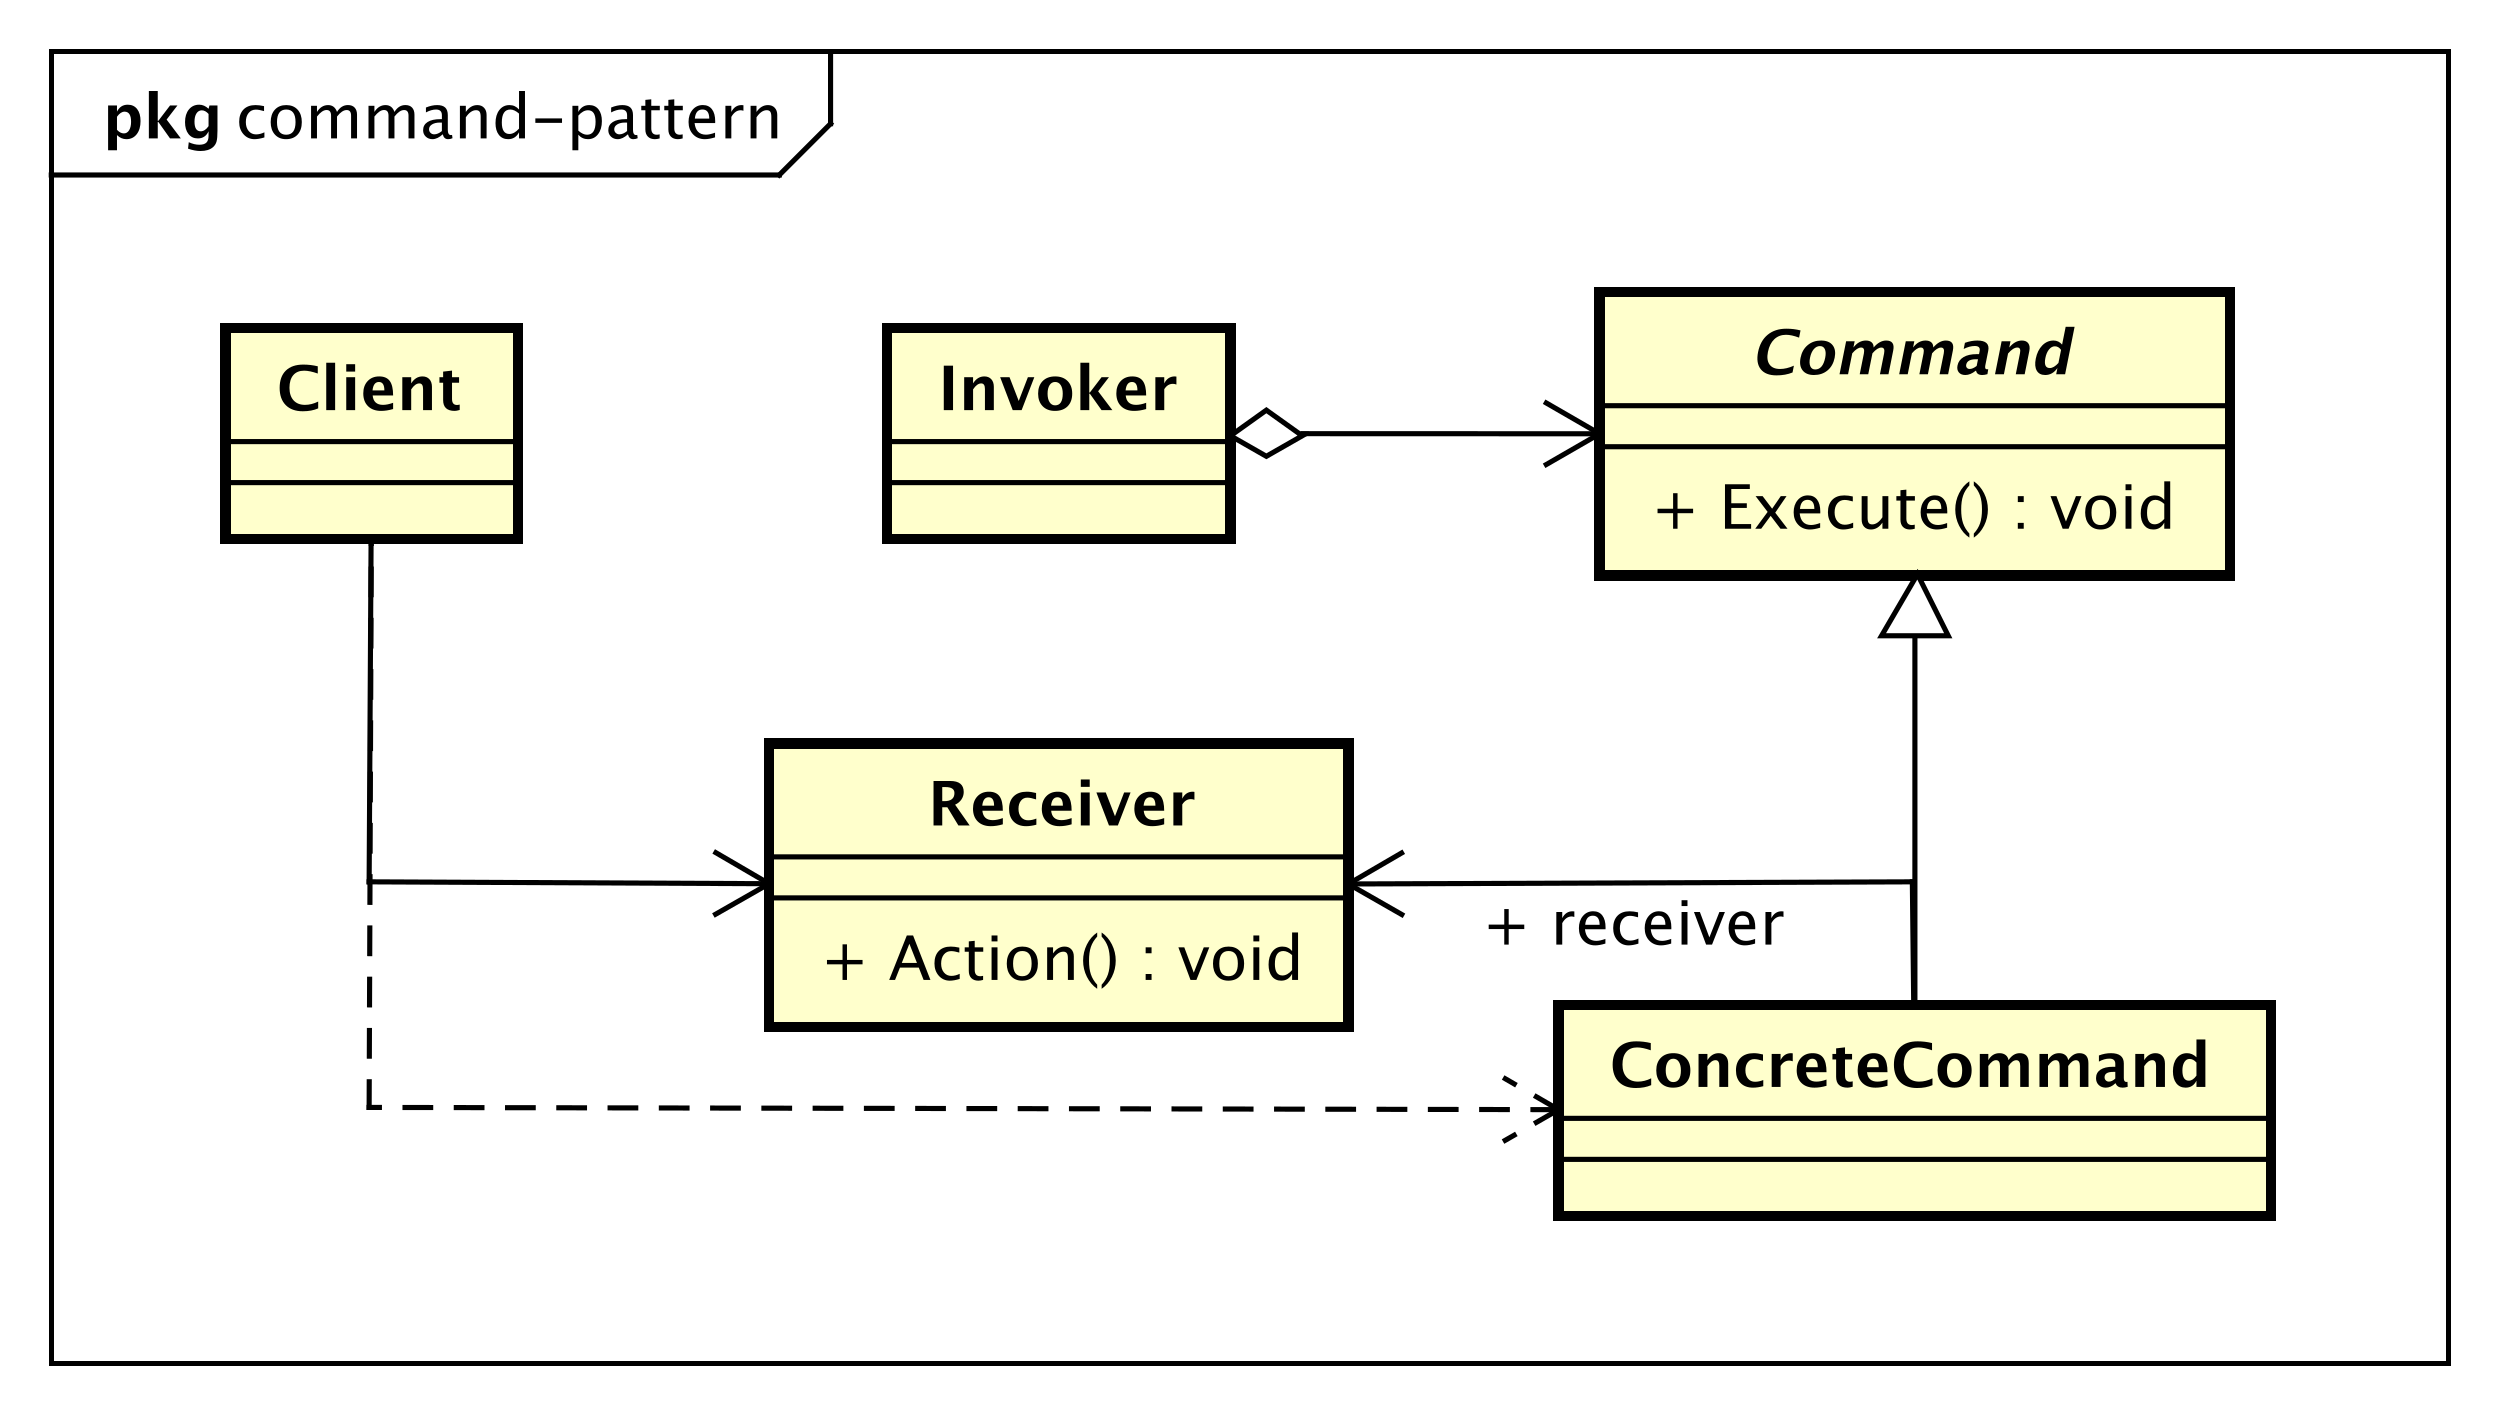 <?xml version="1.0" encoding="UTF-8"?>
<!DOCTYPE svg PUBLIC '-//W3C//DTD SVG 1.0//EN'
          'http://www.w3.org/TR/2001/REC-SVG-20010904/DTD/svg10.dtd'>
<svg xmlns:xlink="http://www.w3.org/1999/xlink" style="fill-opacity:1; color-rendering:auto; color-interpolation:auto; text-rendering:auto; stroke:black; stroke-linecap:square; stroke-miterlimit:10; shape-rendering:auto; stroke-opacity:1; fill:black; stroke-dasharray:none; font-weight:normal; stroke-width:1; font-family:&apos;Dialog&apos;; font-style:normal; stroke-linejoin:miter; font-size:12; stroke-dashoffset:0; image-rendering:auto;" width="650" height="368" xmlns="http://www.w3.org/2000/svg"
><rect width="100%" height="100%" fill="#808080" stroke="none"/><!--Generated by the Batik Graphics2D SVG Generator--><defs id="genericDefs"
  /><g
  ><defs id="defs1"
    ><clipPath clipPathUnits="userSpaceOnUse" id="clipPath1"
      ><path d="M0 0 L650 0 L650 368 L0 368 L0 0 Z"
      /></clipPath
      ><clipPath clipPathUnits="userSpaceOnUse" id="clipPath2"
      ><path d="M0 0 L487.5 0 L487.5 276 L0 276 L0 0 Z"
      /></clipPath
      ><clipPath clipPathUnits="userSpaceOnUse" id="clipPath3"
      ><path d="M-46 -27 L441.5 -27 L441.5 249 L-46 249 L-46 -27 Z"
      /></clipPath
      ><clipPath clipPathUnits="userSpaceOnUse" id="clipPath4"
      ><path d="M-20 -27 L467.5 -27 L467.5 249 L-20 249 L-20 -27 Z"
      /></clipPath
      ><clipPath clipPathUnits="userSpaceOnUse" id="clipPath5"
      ><path d="M-54 -80 L433.5 -80 L433.5 196 L-54 196 L-54 -80 Z"
      /></clipPath
      ><clipPath clipPathUnits="userSpaceOnUse" id="clipPath6"
      ><path d="M-183 -80 L304.5 -80 L304.5 196 L-183 196 L-183 -80 Z"
      /></clipPath
      ><clipPath clipPathUnits="userSpaceOnUse" id="clipPath7"
      ><path d="M-322 -103.133 L165.5 -103.133 L165.5 172.867 L-322 172.867 L-322 -103.133 Z"
      /></clipPath
      ><clipPath clipPathUnits="userSpaceOnUse" id="clipPath8"
      ><path d="M-341.5 -73 L146 -73 L146 203 L-341.5 203 L-341.5 -73 Z"
      /></clipPath
      ><clipPath clipPathUnits="userSpaceOnUse" id="clipPath9"
      ><path d="M-160 -191.133 L327.5 -191.133 L327.5 84.867 L-160 84.867 L-160 -191.133 Z"
      /></clipPath
      ><clipPath clipPathUnits="userSpaceOnUse" id="clipPath10"
      ><path d="M-181 -161 L306.5 -161 L306.5 115 L-181 115 L-181 -161 Z"
      /></clipPath
      ><clipPath clipPathUnits="userSpaceOnUse" id="clipPath11"
      ><path d="M-314 -212 L173.5 -212 L173.5 64 L-314 64 L-314 -212 Z"
      /></clipPath
      ><clipPath clipPathUnits="userSpaceOnUse" id="clipPath12"
      ><path d="M-289.068 -184.249 L198.432 -184.249 L198.432 91.751 L-289.068 91.751 L-289.068 -184.249 Z"
      /></clipPath
    ></defs
    ><g style="fill:white; stroke:white;"
    ><rect x="0" y="0" width="650" style="clip-path:url(#clipPath1); stroke:none;" height="368"
    /></g
    ><g style="text-rendering:geometricPrecision; shape-rendering:crispEdges;" transform="scale(1.333,1.333)"
    ><rect x="10" y="10" width="467.5" style="fill:none; clip-path:url(#clipPath2);" height="256"
      /><line x1="162" x2="162" y1="11" style="clip-path:url(#clipPath2); fill:none; text-rendering:optimizeLegibility; shape-rendering:auto;" y2="24.133"
      /><line x1="162" x2="152" y1="24.133" style="clip-path:url(#clipPath2); fill:none; text-rendering:optimizeLegibility; shape-rendering:auto;" y2="34.133"
      /><line x1="152" x2="10" y1="34.133" style="clip-path:url(#clipPath2); fill:none; text-rendering:optimizeLegibility; shape-rendering:auto;" y2="34.133"
    /></g
    ><g style="font-family:sans-serif; text-rendering:optimizeLegibility;" transform="matrix(1.333,0,0,1.333,0,0) translate(46,27)"
    ><path d="M3.639 0.146 Q2.35 0.146 1.5 -0.809 Q0.65 -1.764 0.65 -3.217 Q0.65 -4.769 1.491 -5.637 Q2.332 -6.504 3.838 -6.504 Q4.582 -6.504 5.502 -6.299 L5.502 -5.332 Q4.523 -5.619 3.908 -5.619 Q3.023 -5.619 2.487 -4.954 Q1.951 -4.289 1.951 -3.182 Q1.951 -2.109 2.502 -1.447 Q3.053 -0.785 3.943 -0.785 Q4.734 -0.785 5.572 -1.19 L5.572 -0.193 Q4.453 0.146 3.639 0.146 ZM9.791 0.146 Q8.426 0.146 7.611 -0.759 Q6.797 -1.664 6.797 -3.182 Q6.797 -4.717 7.614 -5.61 Q8.432 -6.504 9.832 -6.504 Q11.232 -6.504 12.05 -5.61 Q12.867 -4.717 12.867 -3.193 Q12.867 -1.635 12.047 -0.744 Q11.227 0.146 9.791 0.146 ZM9.809 -0.721 Q11.643 -0.721 11.643 -3.193 Q11.643 -5.637 9.832 -5.637 Q8.027 -5.637 8.027 -3.182 Q8.027 -0.721 9.809 -0.721 ZM14.672 0 L14.672 -6.363 L15.826 -6.363 L15.826 -5.168 Q16.67 -6.504 17.994 -6.504 Q19.271 -6.504 19.734 -5.168 Q20.555 -6.51 21.867 -6.51 Q22.711 -6.51 23.174 -6.015 Q23.637 -5.519 23.637 -4.629 L23.637 0 L22.477 0 L22.477 -4.447 Q22.477 -5.537 21.615 -5.537 Q20.719 -5.537 19.734 -4.266 L19.734 0 L18.574 0 L18.574 -4.447 Q18.574 -5.543 17.695 -5.543 Q16.822 -5.543 15.826 -4.266 L15.826 0 ZM25.875 0 L25.875 -6.363 L27.029 -6.363 L27.029 -5.168 Q27.873 -6.504 29.197 -6.504 Q30.475 -6.504 30.938 -5.168 Q31.758 -6.51 33.07 -6.51 Q33.914 -6.51 34.377 -6.015 Q34.84 -5.519 34.84 -4.629 L34.84 0 L33.68 0 L33.68 -4.447 Q33.68 -5.537 32.818 -5.537 Q31.922 -5.537 30.938 -4.266 L30.938 0 L29.777 0 L29.777 -4.447 Q29.777 -5.543 28.898 -5.543 Q28.025 -5.543 27.029 -4.266 L27.029 0 ZM40.359 -0.809 Q39.322 0.146 38.361 0.146 Q37.57 0.146 37.049 -0.349 Q36.527 -0.844 36.527 -1.6 Q36.527 -2.643 37.403 -3.202 Q38.279 -3.762 39.914 -3.762 L40.19 -3.762 L40.19 -4.529 Q40.19 -5.637 39.053 -5.637 Q38.139 -5.637 37.078 -5.074 L37.078 -6.029 Q38.244 -6.504 39.264 -6.504 Q40.33 -6.504 40.837 -6.023 Q41.344 -5.543 41.344 -4.529 L41.344 -1.647 Q41.344 -0.656 41.953 -0.656 Q42.029 -0.656 42.176 -0.68 L42.258 -0.041 Q41.865 0.146 41.391 0.146 Q40.582 0.146 40.359 -0.809 ZM40.19 -1.435 L40.19 -3.082 L39.803 -3.094 Q38.853 -3.094 38.268 -2.733 Q37.682 -2.373 37.682 -1.787 Q37.682 -1.371 37.975 -1.084 Q38.268 -0.797 38.69 -0.797 Q39.41 -0.797 40.19 -1.435 ZM43.705 0 L43.705 -6.363 L44.859 -6.363 L44.859 -5.168 Q45.773 -6.504 47.098 -6.504 Q47.924 -6.504 48.416 -5.979 Q48.908 -5.455 48.908 -4.57 L48.908 0 L47.754 0 L47.754 -4.195 Q47.754 -4.904 47.546 -5.206 Q47.338 -5.508 46.857 -5.508 Q45.797 -5.508 44.859 -4.119 L44.859 0 ZM55.236 0 L55.236 -1.195 Q54.533 0.146 53.115 0.146 Q51.967 0.146 51.308 -0.691 Q50.648 -1.529 50.648 -2.982 Q50.648 -4.57 51.395 -5.537 Q52.143 -6.504 53.361 -6.504 Q54.492 -6.504 55.236 -5.637 L55.236 -9.252 L56.397 -9.252 L56.397 0 ZM55.236 -4.846 Q54.34 -5.637 53.537 -5.637 Q51.879 -5.637 51.879 -3.1 Q51.879 -0.867 53.355 -0.867 Q54.316 -0.867 55.236 -1.916 ZM58.418 -3.035 L58.418 -3.902 L63.621 -3.902 L63.621 -3.035 ZM65.648 2.314 L65.648 -6.363 L66.803 -6.363 L66.803 -5.168 Q67.512 -6.504 68.93 -6.504 Q70.078 -6.504 70.737 -5.666 Q71.397 -4.828 71.397 -3.375 Q71.397 -1.793 70.649 -0.823 Q69.902 0.146 68.684 0.146 Q67.553 0.146 66.803 -0.721 L66.803 2.314 ZM66.803 -1.518 Q67.693 -0.721 68.502 -0.721 Q70.166 -0.721 70.166 -3.258 Q70.166 -5.496 68.689 -5.496 Q67.723 -5.496 66.803 -4.447 ZM76.482 -0.809 Q75.445 0.146 74.484 0.146 Q73.693 0.146 73.172 -0.349 Q72.65 -0.844 72.65 -1.6 Q72.65 -2.643 73.526 -3.202 Q74.402 -3.762 76.037 -3.762 L76.312 -3.762 L76.312 -4.529 Q76.312 -5.637 75.176 -5.637 Q74.262 -5.637 73.201 -5.074 L73.201 -6.029 Q74.367 -6.504 75.387 -6.504 Q76.453 -6.504 76.96 -6.023 Q77.467 -5.543 77.467 -4.529 L77.467 -1.647 Q77.467 -0.656 78.076 -0.656 Q78.152 -0.656 78.299 -0.68 L78.381 -0.041 Q77.988 0.146 77.514 0.146 Q76.705 0.146 76.482 -0.809 ZM76.312 -1.435 L76.312 -3.082 L75.926 -3.094 Q74.977 -3.094 74.391 -2.733 Q73.805 -2.373 73.805 -1.787 Q73.805 -1.371 74.098 -1.084 Q74.391 -0.797 74.812 -0.797 Q75.533 -0.797 76.312 -1.435 ZM81.738 0.146 Q80.859 0.146 80.367 -0.357 Q79.875 -0.861 79.875 -1.758 L79.875 -5.496 L79.078 -5.496 L79.078 -6.363 L79.875 -6.363 L79.875 -7.518 L81.029 -7.629 L81.029 -6.363 L82.693 -6.363 L82.693 -5.496 L81.029 -5.496 L81.029 -1.969 Q81.029 -0.721 82.107 -0.721 Q82.336 -0.721 82.664 -0.797 L82.664 0 Q82.131 0.146 81.738 0.146 ZM86.227 0.146 Q85.348 0.146 84.856 -0.357 Q84.363 -0.861 84.363 -1.758 L84.363 -5.496 L83.566 -5.496 L83.566 -6.363 L84.363 -6.363 L84.363 -7.518 L85.518 -7.629 L85.518 -6.363 L87.182 -6.363 L87.182 -5.496 L85.518 -5.496 L85.518 -1.969 Q85.518 -0.721 86.596 -0.721 Q86.824 -0.721 87.152 -0.797 L87.152 0 Q86.619 0.146 86.227 0.146 ZM93.469 -0.205 Q92.309 0.146 91.482 0.146 Q90.076 0.146 89.189 -0.788 Q88.301 -1.723 88.301 -3.211 Q88.301 -4.658 89.083 -5.584 Q89.865 -6.51 91.084 -6.51 Q92.238 -6.51 92.868 -5.689 Q93.498 -4.869 93.498 -3.357 L93.492 -3 L89.478 -3 Q89.731 -0.732 91.699 -0.732 Q92.42 -0.732 93.469 -1.119 ZM89.531 -3.867 L92.338 -3.867 Q92.338 -5.643 91.014 -5.643 Q89.684 -5.643 89.531 -3.867 ZM95.49 0 L95.49 -6.363 L96.644 -6.363 L96.644 -5.168 Q97.33 -6.504 98.637 -6.504 Q98.812 -6.504 99.006 -6.475 L99.006 -5.396 Q98.707 -5.496 98.478 -5.496 Q97.383 -5.496 96.644 -4.195 L96.644 0 ZM100.4 0 L100.4 -6.363 L101.555 -6.363 L101.555 -5.168 Q102.469 -6.504 103.793 -6.504 Q104.619 -6.504 105.111 -5.979 Q105.603 -5.455 105.603 -4.57 L105.603 0 L104.449 0 L104.449 -4.195 Q104.449 -4.904 104.241 -5.206 Q104.033 -5.508 103.553 -5.508 Q102.492 -5.508 101.555 -4.119 L101.555 0 Z" style="stroke:none; clip-path:url(#clipPath3);"
    /></g
    ><g style="text-rendering:optimizeLegibility; font-weight:bold; font-family:sans-serif;" transform="matrix(1.333,0,0,1.333,0,0) translate(20,27)"
    ><path d="M1.084 2.314 L1.084 -6.434 L2.818 -6.434 L2.818 -5.221 Q3.486 -6.58 4.922 -6.58 Q6.082 -6.58 6.747 -5.731 Q7.412 -4.881 7.412 -3.393 Q7.412 -1.775 6.662 -0.815 Q5.912 0.146 4.652 0.146 Q3.639 0.146 2.818 -0.65 L2.818 2.314 ZM2.818 -1.682 Q3.451 -0.979 4.166 -0.979 Q4.805 -0.979 5.186 -1.597 Q5.566 -2.215 5.566 -3.246 Q5.566 -5.221 4.295 -5.221 Q3.527 -5.221 2.818 -4.231 ZM9.035 0 L9.035 -9.252 L10.77 -9.252 L10.77 -3.434 L10.881 -3.434 L13.172 -6.434 L14.613 -6.434 L12.498 -3.68 L15.275 0 L13.166 0 L10.881 -3.217 L10.77 -3.217 L10.77 0 ZM16.676 1.998 L16.816 0.738 Q17.889 1.23 18.861 1.23 Q19.822 1.23 20.25 0.82 Q20.678 0.41 20.678 -0.51 L20.678 -1.389 Q20.045 0 18.586 0 Q17.438 0 16.764 -0.858 Q16.09 -1.717 16.09 -3.182 Q16.09 -4.723 16.846 -5.651 Q17.602 -6.58 18.855 -6.58 Q19.84 -6.58 20.678 -5.783 L20.859 -6.434 L22.418 -6.434 L22.418 -1.523 Q22.418 -0.053 22.239 0.598 Q22.061 1.248 21.545 1.705 Q20.678 2.455 19.102 2.455 Q17.982 2.455 16.676 1.998 ZM20.678 -2.397 L20.678 -4.769 Q20.051 -5.479 19.365 -5.479 Q18.709 -5.479 18.322 -4.881 Q17.936 -4.283 17.936 -3.275 Q17.936 -1.389 19.148 -1.389 Q19.986 -1.389 20.678 -2.397 Z" style="stroke:none; clip-path:url(#clipPath4);"
    /></g
    ><g transform="matrix(1.333,0,0,1.333,0,0)" style="fill:rgb(255,255,204); text-rendering:geometricPrecision; font-family:sans-serif; shape-rendering:crispEdges; stroke:rgb(255,255,204); font-weight:bold; stroke-width:2;"
    ><rect x="44" y="64" width="57" style="clip-path:url(#clipPath2); stroke:none;" height="41.133"
      /><rect x="44" y="64" width="57" style="clip-path:url(#clipPath2); fill:none; stroke:black;" height="41.133"
    /></g
    ><g style="text-rendering:optimizeLegibility; font-weight:bold; font-family:sans-serif;" transform="matrix(1.333,0,0,1.333,0,0)"
    ><line x1="44" x2="101" y1="94.133" style="fill:none; clip-path:url(#clipPath2);" y2="94.133"
      /><line x1="44" x2="101" y1="86.133" style="fill:none; clip-path:url(#clipPath2);" y2="86.133"
    /></g
    ><g style="text-rendering:optimizeLegibility; font-weight:bold; font-family:sans-serif;" transform="matrix(1.333,0,0,1.333,0,0) translate(54,80)"
    ><path d="M8.062 -0.346 Q6.803 0.217 5.057 0.217 Q2.924 0.217 1.734 -0.984 Q0.545 -2.186 0.545 -4.336 Q0.545 -6.527 1.743 -7.708 Q2.941 -8.889 5.162 -8.889 Q6.58 -8.889 7.981 -8.555 L7.981 -7.143 Q6.393 -7.699 5.32 -7.699 Q3.949 -7.699 3.205 -6.829 Q2.461 -5.959 2.461 -4.359 Q2.461 -2.789 3.261 -1.91 Q4.061 -1.031 5.484 -1.031 Q6.762 -1.031 8.062 -1.676 ZM9.633 0 L9.633 -9.252 L11.367 -9.252 L11.367 0 ZM13.535 0 L13.535 -6.434 L15.27 -6.434 L15.27 0 ZM13.535 -7.518 L13.535 -8.965 L15.27 -8.965 L15.27 -7.518 ZM22.676 -0.217 Q21.439 0.146 20.332 0.146 Q18.721 0.146 17.789 -0.768 Q16.857 -1.682 16.857 -3.264 Q16.857 -4.758 17.71 -5.669 Q18.562 -6.58 19.963 -6.58 Q21.375 -6.58 22.025 -5.689 Q22.676 -4.799 22.676 -2.871 L18.686 -2.871 Q18.861 -1.031 20.707 -1.031 Q21.58 -1.031 22.676 -1.435 ZM18.662 -3.85 L20.971 -3.85 Q20.971 -5.496 19.91 -5.496 Q18.832 -5.496 18.662 -3.85 ZM24.469 0 L24.469 -6.434 L26.203 -6.434 L26.203 -5.221 Q27.053 -6.58 28.395 -6.58 Q29.256 -6.58 29.754 -6.035 Q30.252 -5.49 30.252 -4.547 L30.252 0 L28.518 0 L28.518 -4.119 Q28.518 -5.215 27.791 -5.215 Q26.965 -5.215 26.203 -4.049 L26.203 0 ZM35.666 -0.035 Q35.045 0.146 34.688 0.146 Q32.432 0.146 32.432 -1.963 L32.432 -5.35 L31.711 -5.35 L31.711 -6.434 L32.432 -6.434 L32.432 -7.518 L34.166 -7.717 L34.166 -6.434 L35.543 -6.434 L35.543 -5.35 L34.166 -5.35 L34.166 -2.191 Q34.166 -1.008 35.133 -1.008 Q35.355 -1.008 35.666 -1.09 Z" style="stroke:none; clip-path:url(#clipPath5);"
    /></g
    ><g transform="matrix(1.333,0,0,1.333,0,0)" style="fill:rgb(255,255,204); text-rendering:geometricPrecision; font-family:sans-serif; shape-rendering:crispEdges; stroke:rgb(255,255,204); font-weight:bold; stroke-width:2;"
    ><rect x="173" y="64" width="67" style="clip-path:url(#clipPath2); stroke:none;" height="41.133"
      /><rect x="173" y="64" width="67" style="clip-path:url(#clipPath2); fill:none; stroke:black;" height="41.133"
    /></g
    ><g style="text-rendering:optimizeLegibility; font-weight:bold; font-family:sans-serif;" transform="matrix(1.333,0,0,1.333,0,0)"
    ><line x1="173" x2="240" y1="94.133" style="fill:none; clip-path:url(#clipPath2);" y2="94.133"
      /><line x1="173" x2="240" y1="86.133" style="fill:none; clip-path:url(#clipPath2);" y2="86.133"
    /></g
    ><g style="text-rendering:optimizeLegibility; font-weight:bold; font-family:sans-serif;" transform="matrix(1.333,0,0,1.333,0,0) translate(183,80)"
    ><path d="M1.084 0 L1.084 -8.672 L2.889 -8.672 L2.889 0 ZM5.062 0 L5.062 -6.434 L6.797 -6.434 L6.797 -5.221 Q7.646 -6.58 8.988 -6.58 Q9.85 -6.58 10.348 -6.035 Q10.846 -5.49 10.846 -4.547 L10.846 0 L9.111 0 L9.111 -4.119 Q9.111 -5.215 8.385 -5.215 Q7.559 -5.215 6.797 -4.049 L6.797 0 ZM14.531 0 L12.076 -6.434 L13.904 -6.434 L15.703 -1.793 L17.49 -6.434 L18.744 -6.434 L16.266 0 ZM22.764 0.146 Q21.258 0.146 20.37 -0.765 Q19.482 -1.676 19.482 -3.217 Q19.482 -4.775 20.376 -5.678 Q21.27 -6.58 22.805 -6.58 Q24.346 -6.58 25.239 -5.678 Q26.133 -4.775 26.133 -3.228 Q26.133 -1.647 25.236 -0.75 Q24.34 0.146 22.764 0.146 ZM22.793 -0.938 Q24.287 -0.938 24.287 -3.228 Q24.287 -4.277 23.892 -4.887 Q23.496 -5.496 22.805 -5.496 Q22.119 -5.496 21.724 -4.887 Q21.328 -4.277 21.328 -3.217 Q21.328 -2.168 21.721 -1.553 Q22.113 -0.938 22.793 -0.938 ZM27.727 0 L27.727 -9.252 L29.461 -9.252 L29.461 -3.434 L29.572 -3.434 L31.863 -6.434 L33.305 -6.434 L31.189 -3.68 L33.967 0 L31.857 0 L29.572 -3.217 L29.461 -3.217 L29.461 0 ZM40.559 -0.217 Q39.322 0.146 38.215 0.146 Q36.603 0.146 35.672 -0.768 Q34.74 -1.682 34.74 -3.264 Q34.74 -4.758 35.593 -5.669 Q36.445 -6.58 37.846 -6.58 Q39.258 -6.58 39.908 -5.689 Q40.559 -4.799 40.559 -2.871 L36.568 -2.871 Q36.744 -1.031 38.59 -1.031 Q39.463 -1.031 40.559 -1.435 ZM36.545 -3.85 L38.853 -3.85 Q38.853 -5.496 37.793 -5.496 Q36.715 -5.496 36.545 -3.85 ZM42.352 0 L42.352 -6.434 L44.086 -6.434 L44.086 -5.221 Q44.76 -6.58 46.137 -6.58 Q46.301 -6.58 46.459 -6.545 L46.459 -4.998 Q46.09 -5.133 45.773 -5.133 Q44.736 -5.133 44.086 -4.084 L44.086 0 Z" style="stroke:none; clip-path:url(#clipPath6);"
    /></g
    ><g transform="matrix(1.333,0,0,1.333,0,0)" style="fill:rgb(255,255,204); text-rendering:geometricPrecision; font-family:sans-serif; shape-rendering:crispEdges; stroke:rgb(255,255,204); font-weight:bold; stroke-width:2;"
    ><rect x="312" y="57" width="123" style="clip-path:url(#clipPath2); stroke:none;" height="55.266"
      /><rect x="312" y="57" width="123" style="clip-path:url(#clipPath2); fill:none; stroke:black;" height="55.266"
    /></g
    ><g style="text-rendering:optimizeLegibility; stroke-width:2; font-family:sans-serif;" transform="matrix(1.333,0,0,1.333,0,0) translate(322,103.133)"
    ><path d="M4.336 0 L4.336 -3.035 L1.301 -3.035 L1.301 -3.902 L4.336 -3.902 L4.336 -6.938 L5.203 -6.938 L5.203 -3.902 L8.238 -3.902 L8.238 -3.035 L5.203 -3.035 L5.203 0 ZM14.455 0 L14.455 -8.672 L19.301 -8.672 L19.301 -7.752 L15.685 -7.752 L15.685 -4.969 L18.715 -4.969 L18.715 -4.061 L15.685 -4.061 L15.685 -0.92 L19.553 -0.92 L19.553 0 ZM20.355 0 L22.775 -3.287 L20.426 -6.363 L21.797 -6.363 L23.654 -3.914 L25.336 -6.363 L26.461 -6.363 L24.258 -3.135 L26.654 0 L25.283 0 L23.367 -2.519 L21.516 0 ZM33.018 -0.205 Q31.857 0.146 31.031 0.146 Q29.625 0.146 28.737 -0.788 Q27.85 -1.723 27.85 -3.211 Q27.85 -4.658 28.632 -5.584 Q29.414 -6.51 30.633 -6.51 Q31.787 -6.51 32.417 -5.689 Q33.047 -4.869 33.047 -3.357 L33.041 -3 L29.027 -3 Q29.279 -0.732 31.248 -0.732 Q31.969 -0.732 33.018 -1.119 ZM29.08 -3.867 L31.887 -3.867 Q31.887 -5.643 30.562 -5.643 Q29.232 -5.643 29.08 -3.867 ZM37.523 0.146 Q36.234 0.146 35.385 -0.809 Q34.535 -1.764 34.535 -3.217 Q34.535 -4.769 35.376 -5.637 Q36.217 -6.504 37.723 -6.504 Q38.467 -6.504 39.387 -6.299 L39.387 -5.332 Q38.408 -5.619 37.793 -5.619 Q36.908 -5.619 36.372 -4.954 Q35.836 -4.289 35.836 -3.182 Q35.836 -2.109 36.387 -1.447 Q36.938 -0.785 37.828 -0.785 Q38.619 -0.785 39.457 -1.19 L39.457 -0.193 Q38.338 0.146 37.523 0.146 ZM45.164 0 L45.164 -1.195 Q44.244 0.146 42.932 0.146 Q42.1 0.146 41.607 -0.378 Q41.115 -0.902 41.115 -1.793 L41.115 -6.363 L42.27 -6.363 L42.27 -2.168 Q42.27 -1.453 42.477 -1.151 Q42.685 -0.85 43.172 -0.85 Q44.227 -0.85 45.164 -2.238 L45.164 -6.363 L46.318 -6.363 L46.318 0 ZM50.543 0.146 Q49.664 0.146 49.172 -0.357 Q48.68 -0.861 48.68 -1.758 L48.68 -5.496 L47.883 -5.496 L47.883 -6.363 L48.68 -6.363 L48.68 -7.518 L49.834 -7.629 L49.834 -6.363 L51.498 -6.363 L51.498 -5.496 L49.834 -5.496 L49.834 -1.969 Q49.834 -0.721 50.912 -0.721 Q51.141 -0.721 51.469 -0.797 L51.469 0 Q50.935 0.146 50.543 0.146 ZM57.785 -0.205 Q56.625 0.146 55.799 0.146 Q54.393 0.146 53.505 -0.788 Q52.617 -1.723 52.617 -3.211 Q52.617 -4.658 53.399 -5.584 Q54.182 -6.51 55.4 -6.51 Q56.555 -6.51 57.185 -5.689 Q57.815 -4.869 57.815 -3.357 L57.809 -3 L53.795 -3 Q54.047 -0.732 56.016 -0.732 Q56.736 -0.732 57.785 -1.119 ZM53.848 -3.867 L56.654 -3.867 Q56.654 -5.643 55.33 -5.643 Q54 -5.643 53.848 -3.867 ZM62.121 0.938 L62.121 1.734 Q60.855 0.873 60.114 -0.606 Q59.373 -2.086 59.373 -3.762 Q59.373 -5.432 60.114 -6.911 Q60.855 -8.391 62.121 -9.252 L62.121 -8.455 Q61.26 -7.518 60.894 -6.439 Q60.527 -5.361 60.527 -3.762 Q60.527 -2.156 60.894 -1.078 Q61.26 0 62.121 0.938 ZM62.988 0.938 L62.988 1.734 Q64.254 0.873 64.995 -0.606 Q65.736 -2.086 65.736 -3.762 Q65.736 -5.432 64.995 -6.911 Q64.254 -8.391 62.988 -9.252 L62.988 -8.455 Q63.85 -7.518 64.216 -6.439 Q64.582 -5.361 64.582 -3.762 Q64.582 -2.156 64.216 -1.078 Q63.85 0 62.988 0.938 ZM71.572 0 L71.572 -1.154 L72.727 -1.154 L72.727 0 ZM71.572 -5.203 L71.572 -6.363 L72.727 -6.363 L72.727 -5.203 ZM80.32 0 L77.953 -6.363 L79.107 -6.363 L80.959 -1.412 L82.91 -6.363 L83.988 -6.363 L81.475 0 ZM87.703 0.146 Q86.338 0.146 85.523 -0.759 Q84.709 -1.664 84.709 -3.182 Q84.709 -4.717 85.526 -5.61 Q86.344 -6.504 87.744 -6.504 Q89.144 -6.504 89.962 -5.61 Q90.779 -4.717 90.779 -3.193 Q90.779 -1.635 89.959 -0.744 Q89.139 0.146 87.703 0.146 ZM87.721 -0.721 Q89.555 -0.721 89.555 -3.193 Q89.555 -5.637 87.744 -5.637 Q85.939 -5.637 85.939 -3.182 Q85.939 -0.721 87.721 -0.721 ZM92.584 0 L92.584 -6.363 L93.738 -6.363 L93.738 0 ZM92.584 -7.518 L92.584 -8.672 L93.738 -8.672 L93.738 -7.518 ZM100.137 0 L100.137 -1.195 Q99.434 0.146 98.016 0.146 Q96.867 0.146 96.208 -0.691 Q95.549 -1.529 95.549 -2.982 Q95.549 -4.57 96.296 -5.537 Q97.043 -6.504 98.262 -6.504 Q99.393 -6.504 100.137 -5.637 L100.137 -9.252 L101.297 -9.252 L101.297 0 ZM100.137 -4.846 Q99.24 -5.637 98.438 -5.637 Q96.779 -5.637 96.779 -3.1 Q96.779 -0.867 98.256 -0.867 Q99.217 -0.867 100.137 -1.916 Z" style="stroke:none; clip-path:url(#clipPath7);"
    /></g
    ><g style="font-family:sans-serif; text-rendering:optimizeLegibility;" transform="matrix(1.333,0,0,1.333,0,0)"
    ><line x1="312" x2="435" y1="87.133" style="fill:none; clip-path:url(#clipPath2);" y2="87.133"
      /><line x1="312" x2="435" y1="79.133" style="fill:none; clip-path:url(#clipPath2);" y2="79.133"
    /></g
    ><g style="font-style:italic; text-rendering:optimizeLegibility; font-weight:bold; font-family:sans-serif;" transform="matrix(1.333,0,0,1.333,0,0) translate(341.5,73)"
    ><path d="M8.132 -0.346 Q6.759 0.217 5.013 0.217 Q2.881 0.217 1.931 -0.984 Q0.982 -2.186 1.412 -4.336 Q1.85 -6.527 3.285 -7.708 Q4.719 -8.889 6.94 -8.889 Q8.358 -8.889 9.691 -8.555 L9.409 -7.143 Q7.932 -7.699 6.86 -7.699 Q5.489 -7.699 4.571 -6.829 Q3.653 -5.959 3.333 -4.359 Q3.019 -2.789 3.643 -1.91 Q4.267 -1.031 5.691 -1.031 Q6.968 -1.031 8.398 -1.676 ZM12.305 0.146 Q10.799 0.146 10.093 -0.765 Q9.388 -1.676 9.696 -3.217 Q10.008 -4.775 11.082 -5.678 Q12.156 -6.58 13.691 -6.58 Q15.232 -6.58 15.945 -5.678 Q16.658 -4.775 16.349 -3.228 Q16.032 -1.647 14.957 -0.75 Q13.881 0.146 12.305 0.146 ZM12.551 -0.938 Q14.045 -0.938 14.503 -3.228 Q14.713 -4.277 14.439 -4.887 Q14.166 -5.496 13.474 -5.496 Q12.789 -5.496 12.271 -4.887 Q11.754 -4.277 11.542 -3.217 Q11.332 -2.168 11.602 -1.553 Q11.871 -0.938 12.551 -0.938 ZM17.297 0 L18.584 -6.434 L20.248 -6.434 L20.005 -5.221 Q21.039 -6.58 22.445 -6.58 Q23.172 -6.58 23.569 -6.223 Q23.966 -5.865 23.943 -5.221 Q25.117 -6.58 26.394 -6.58 Q28.158 -6.58 27.769 -4.635 L26.842 0 L25.178 0 L25.991 -4.066 Q26.22 -5.209 25.458 -5.209 Q24.678 -5.209 23.715 -4.084 L22.898 0 L21.234 0 L22.048 -4.066 Q22.277 -5.215 21.51 -5.215 Q20.742 -5.215 19.778 -4.084 L18.961 0 ZM28.934 0 L30.22 -6.434 L31.884 -6.434 L31.642 -5.221 Q32.675 -6.58 34.082 -6.58 Q34.808 -6.58 35.206 -6.223 Q35.603 -5.865 35.579 -5.221 Q36.754 -6.58 38.031 -6.58 Q39.794 -6.58 39.406 -4.635 L38.478 0 L36.815 0 L37.628 -4.066 Q37.856 -5.209 37.094 -5.209 Q36.315 -5.209 35.352 -4.084 L34.535 0 L32.871 0 L33.684 -4.066 Q33.914 -5.215 33.147 -5.215 Q32.379 -5.215 31.415 -4.084 L30.598 0 ZM43.861 -0.691 Q42.826 0.146 41.836 0.146 Q40.992 0.146 40.568 -0.369 Q40.144 -0.885 40.308 -1.705 Q40.521 -2.772 41.489 -3.349 Q42.457 -3.926 44.045 -3.926 L44.508 -3.926 L44.625 -4.512 Q44.825 -5.514 43.683 -5.514 Q42.669 -5.514 41.517 -4.939 L41.756 -6.135 Q43.023 -6.58 44.177 -6.58 Q46.703 -6.58 46.301 -4.57 L45.731 -1.723 Q45.58 -0.967 46.066 -0.967 Q46.154 -0.967 46.3 -0.99 L46.146 -0.018 Q45.562 0.146 45.141 0.146 Q44.074 0.146 43.937 -0.691 ZM44.047 -1.623 L44.309 -2.93 L43.898 -2.93 Q42.217 -2.93 42.006 -1.875 Q41.934 -1.518 42.129 -1.274 Q42.323 -1.031 42.681 -1.031 Q43.29 -1.031 44.047 -1.623 ZM47.625 0 L48.912 -6.434 L50.646 -6.434 L50.404 -5.221 Q51.525 -6.58 52.867 -6.58 Q53.728 -6.58 54.117 -6.035 Q54.506 -5.49 54.318 -4.547 L53.408 0 L51.674 0 L52.498 -4.119 Q52.717 -5.215 51.99 -5.215 Q51.164 -5.215 50.169 -4.049 L49.359 0 ZM59.555 0 L59.797 -1.213 Q58.857 0.146 57.422 0.146 Q56.262 0.146 55.77 -0.703 Q55.277 -1.553 55.575 -3.041 Q55.898 -4.658 56.838 -5.619 Q57.777 -6.58 59.037 -6.58 Q60.044 -6.58 60.711 -5.783 L61.405 -9.252 L63.145 -9.252 L61.295 0 ZM60.505 -4.752 Q60.019 -5.455 59.304 -5.455 Q58.665 -5.455 58.161 -4.84 Q57.657 -4.225 57.45 -3.188 Q57.055 -1.213 58.321 -1.213 Q59.094 -1.213 59.995 -2.203 Z" style="stroke:none; clip-path:url(#clipPath8);"
    /></g
    ><g style="font-style:italic; text-rendering:optimizeLegibility; font-weight:bold; font-family:sans-serif;" transform="matrix(1.333,0,0,1.333,0,0)"
    ><line x1="254.142" x2="312" y1="84.585" style="fill:none; clip-path:url(#clipPath2);" y2="84.608"
      /><line x1="312" x2="301.605" y1="84.608" style="fill:none; clip-path:url(#clipPath2);" y2="90.604"
      /><line x1="312" x2="301.61" y1="84.608" style="fill:none; clip-path:url(#clipPath2);" y2="78.604"
      /><polygon style="fill:white; clip-path:url(#clipPath2); stroke:none;" points=" 240 85 247 89 254 85 247 80"
      /><polygon style="fill:none; clip-path:url(#clipPath2);" points=" 240 85 247 89 254 85 247 80"
    /></g
    ><g transform="matrix(1.333,0,0,1.333,0,0)" style="fill:rgb(255,255,204); text-rendering:geometricPrecision; font-family:sans-serif; shape-rendering:crispEdges; font-style:italic; stroke:rgb(255,255,204); font-weight:bold; stroke-width:2;"
    ><rect x="150" y="145" width="113" style="clip-path:url(#clipPath2); stroke:none;" height="55.266"
      /><rect x="150" y="145" width="113" style="clip-path:url(#clipPath2); fill:none; stroke:black;" height="55.266"
    /></g
    ><g style="text-rendering:optimizeLegibility; stroke-width:2; font-family:sans-serif;" transform="matrix(1.333,0,0,1.333,0,0) translate(160,191.133)"
    ><path d="M4.336 0 L4.336 -3.035 L1.301 -3.035 L1.301 -3.902 L4.336 -3.902 L4.336 -6.938 L5.203 -6.938 L5.203 -3.902 L8.238 -3.902 L8.238 -3.035 L5.203 -3.035 L5.203 0 ZM18.85 -3.316 L17.373 -7.055 L15.891 -3.316 ZM20.15 0 L19.207 -2.402 L15.533 -2.402 L14.578 0 L13.435 0 L16.875 -8.672 L18.094 -8.672 L21.48 0 ZM25.254 0.146 Q23.965 0.146 23.115 -0.809 Q22.266 -1.764 22.266 -3.217 Q22.266 -4.769 23.106 -5.637 Q23.947 -6.504 25.453 -6.504 Q26.197 -6.504 27.117 -6.299 L27.117 -5.332 Q26.139 -5.619 25.523 -5.619 Q24.639 -5.619 24.102 -4.954 Q23.566 -4.289 23.566 -3.182 Q23.566 -2.109 24.117 -1.447 Q24.668 -0.785 25.559 -0.785 Q26.35 -0.785 27.188 -1.19 L27.188 -0.193 Q26.068 0.146 25.254 0.146 ZM30.826 0.146 Q29.947 0.146 29.455 -0.357 Q28.963 -0.861 28.963 -1.758 L28.963 -5.496 L28.166 -5.496 L28.166 -6.363 L28.963 -6.363 L28.963 -7.518 L30.117 -7.629 L30.117 -6.363 L31.781 -6.363 L31.781 -5.496 L30.117 -5.496 L30.117 -1.969 Q30.117 -0.721 31.195 -0.721 Q31.424 -0.721 31.752 -0.797 L31.752 0 Q31.219 0.146 30.826 0.146 ZM33.404 0 L33.404 -6.363 L34.559 -6.363 L34.559 0 ZM33.404 -7.518 L33.404 -8.672 L34.559 -8.672 L34.559 -7.518 ZM39.363 0.146 Q37.998 0.146 37.184 -0.759 Q36.369 -1.664 36.369 -3.182 Q36.369 -4.717 37.187 -5.61 Q38.004 -6.504 39.404 -6.504 Q40.805 -6.504 41.622 -5.61 Q42.44 -4.717 42.44 -3.193 Q42.44 -1.635 41.619 -0.744 Q40.799 0.146 39.363 0.146 ZM39.381 -0.721 Q41.215 -0.721 41.215 -3.193 Q41.215 -5.637 39.404 -5.637 Q37.6 -5.637 37.6 -3.182 Q37.6 -0.721 39.381 -0.721 ZM44.244 0 L44.244 -6.363 L45.398 -6.363 L45.398 -5.168 Q46.312 -6.504 47.637 -6.504 Q48.463 -6.504 48.955 -5.979 Q49.447 -5.455 49.447 -4.57 L49.447 0 L48.293 0 L48.293 -4.195 Q48.293 -4.904 48.085 -5.206 Q47.877 -5.508 47.397 -5.508 Q46.336 -5.508 45.398 -4.119 L45.398 0 ZM54.006 0.938 L54.006 1.734 Q52.74 0.873 51.999 -0.606 Q51.258 -2.086 51.258 -3.762 Q51.258 -5.432 51.999 -6.911 Q52.74 -8.391 54.006 -9.252 L54.006 -8.455 Q53.145 -7.518 52.778 -6.439 Q52.412 -5.361 52.412 -3.762 Q52.412 -2.156 52.778 -1.078 Q53.145 0 54.006 0.938 ZM54.873 0.938 L54.873 1.734 Q56.139 0.873 56.88 -0.606 Q57.621 -2.086 57.621 -3.762 Q57.621 -5.432 56.88 -6.911 Q56.139 -8.391 54.873 -9.252 L54.873 -8.455 Q55.734 -7.518 56.101 -6.439 Q56.467 -5.361 56.467 -3.762 Q56.467 -2.156 56.101 -1.078 Q55.734 0 54.873 0.938 ZM63.457 0 L63.457 -1.154 L64.611 -1.154 L64.611 0 ZM63.457 -5.203 L63.457 -6.363 L64.611 -6.363 L64.611 -5.203 ZM72.205 0 L69.838 -6.363 L70.992 -6.363 L72.844 -1.412 L74.795 -6.363 L75.873 -6.363 L73.359 0 ZM79.588 0.146 Q78.223 0.146 77.408 -0.759 Q76.594 -1.664 76.594 -3.182 Q76.594 -4.717 77.411 -5.61 Q78.228 -6.504 79.629 -6.504 Q81.029 -6.504 81.847 -5.61 Q82.664 -4.717 82.664 -3.193 Q82.664 -1.635 81.844 -0.744 Q81.023 0.146 79.588 0.146 ZM79.606 -0.721 Q81.439 -0.721 81.439 -3.193 Q81.439 -5.637 79.629 -5.637 Q77.824 -5.637 77.824 -3.182 Q77.824 -0.721 79.606 -0.721 ZM84.469 0 L84.469 -6.363 L85.623 -6.363 L85.623 0 ZM84.469 -7.518 L84.469 -8.672 L85.623 -8.672 L85.623 -7.518 ZM92.022 0 L92.022 -1.195 Q91.318 0.146 89.9 0.146 Q88.752 0.146 88.093 -0.691 Q87.434 -1.529 87.434 -2.982 Q87.434 -4.57 88.181 -5.537 Q88.928 -6.504 90.147 -6.504 Q91.277 -6.504 92.022 -5.637 L92.022 -9.252 L93.182 -9.252 L93.182 0 ZM92.022 -4.846 Q91.125 -5.637 90.322 -5.637 Q88.664 -5.637 88.664 -3.1 Q88.664 -0.867 90.141 -0.867 Q91.102 -0.867 92.022 -1.916 Z" style="stroke:none; clip-path:url(#clipPath9);"
    /></g
    ><g style="font-family:sans-serif; text-rendering:optimizeLegibility;" transform="matrix(1.333,0,0,1.333,0,0)"
    ><line x1="150" x2="263" y1="175.133" style="fill:none; clip-path:url(#clipPath2);" y2="175.133"
      /><line x1="150" x2="263" y1="167.133" style="fill:none; clip-path:url(#clipPath2);" y2="167.133"
    /></g
    ><g style="text-rendering:optimizeLegibility; font-weight:bold; font-family:sans-serif;" transform="matrix(1.333,0,0,1.333,0,0) translate(181,161)"
    ><path d="M1.084 0 L1.084 -8.672 L4.33 -8.672 Q6.973 -8.672 6.973 -6.521 Q6.973 -5.719 6.524 -5.06 Q6.076 -4.4 5.291 -4.049 L8.127 0 L5.93 0 L3.779 -3.545 L2.783 -3.545 L2.783 0 ZM2.783 -4.734 L3.199 -4.734 Q5.162 -4.734 5.162 -6.322 Q5.162 -7.482 3.41 -7.482 L2.783 -7.482 ZM14.602 -0.217 Q13.365 0.146 12.258 0.146 Q10.646 0.146 9.715 -0.768 Q8.783 -1.682 8.783 -3.264 Q8.783 -4.758 9.636 -5.669 Q10.488 -6.58 11.889 -6.58 Q13.301 -6.58 13.951 -5.689 Q14.602 -4.799 14.602 -2.871 L10.611 -2.871 Q10.787 -1.031 12.633 -1.031 Q13.506 -1.031 14.602 -1.435 ZM10.588 -3.85 L12.896 -3.85 Q12.896 -5.496 11.836 -5.496 Q10.758 -5.496 10.588 -3.85 ZM21.141 -0.141 Q20.062 0.146 19.143 0.146 Q17.602 0.146 16.708 -0.759 Q15.815 -1.664 15.815 -3.223 Q15.815 -4.799 16.734 -5.689 Q17.654 -6.58 19.277 -6.58 Q20.062 -6.58 21.088 -6.328 L21.088 -5.074 Q20.021 -5.42 19.383 -5.42 Q18.604 -5.42 18.129 -4.822 Q17.654 -4.225 17.654 -3.234 Q17.654 -2.221 18.167 -1.611 Q18.68 -1.002 19.535 -1.002 Q20.314 -1.002 21.141 -1.342 ZM28.02 -0.217 Q26.783 0.146 25.676 0.146 Q24.064 0.146 23.133 -0.768 Q22.201 -1.682 22.201 -3.264 Q22.201 -4.758 23.054 -5.669 Q23.906 -6.58 25.307 -6.58 Q26.719 -6.58 27.369 -5.689 Q28.02 -4.799 28.02 -2.871 L24.029 -2.871 Q24.205 -1.031 26.051 -1.031 Q26.924 -1.031 28.02 -1.435 ZM24.006 -3.85 L26.314 -3.85 Q26.314 -5.496 25.254 -5.496 Q24.176 -5.496 24.006 -3.85 ZM29.812 0 L29.812 -6.434 L31.547 -6.434 L31.547 0 ZM29.812 -7.518 L29.812 -8.965 L31.547 -8.965 L31.547 -7.518 ZM35.303 0 L32.848 -6.434 L34.676 -6.434 L36.475 -1.793 L38.262 -6.434 L39.516 -6.434 L37.037 0 ZM46.072 -0.217 Q44.836 0.146 43.728 0.146 Q42.117 0.146 41.185 -0.768 Q40.254 -1.682 40.254 -3.264 Q40.254 -4.758 41.106 -5.669 Q41.959 -6.58 43.359 -6.58 Q44.772 -6.58 45.422 -5.689 Q46.072 -4.799 46.072 -2.871 L42.082 -2.871 Q42.258 -1.031 44.103 -1.031 Q44.977 -1.031 46.072 -1.435 ZM42.059 -3.85 L44.367 -3.85 Q44.367 -5.496 43.307 -5.496 Q42.228 -5.496 42.059 -3.85 ZM47.865 0 L47.865 -6.434 L49.6 -6.434 L49.6 -5.221 Q50.273 -6.58 51.65 -6.58 Q51.815 -6.58 51.973 -6.545 L51.973 -4.998 Q51.603 -5.133 51.287 -5.133 Q50.25 -5.133 49.6 -4.084 L49.6 0 Z" style="stroke:none; clip-path:url(#clipPath10);"
    /></g
    ><g style="text-rendering:optimizeLegibility; font-weight:bold; font-family:sans-serif;" transform="matrix(1.333,0,0,1.333,0,0)"
    ><line x1="72.382" x2="72" y1="105.133" style="fill:none; clip-path:url(#clipPath2);" y2="172"
      /><line x1="72" x2="150" y1="172" style="fill:none; clip-path:url(#clipPath2);" y2="172.367"
      /><line x1="150" x2="139.58" y1="172.367" style="fill:none; clip-path:url(#clipPath2);" y2="178.318"
      /><line x1="150" x2="139.636" y1="172.367" style="fill:none; clip-path:url(#clipPath2);" y2="166.318"
    /></g
    ><g transform="matrix(1.333,0,0,1.333,0,0)" style="fill:rgb(255,255,204); text-rendering:geometricPrecision; font-family:sans-serif; shape-rendering:crispEdges; stroke:rgb(255,255,204); font-weight:bold; stroke-width:2;"
    ><rect x="304" y="196" width="139" style="clip-path:url(#clipPath2); stroke:none;" height="41.133"
      /><rect x="304" y="196" width="139" style="clip-path:url(#clipPath2); fill:none; stroke:black;" height="41.133"
    /></g
    ><g style="text-rendering:optimizeLegibility; font-weight:bold; font-family:sans-serif;" transform="matrix(1.333,0,0,1.333,0,0)"
    ><line x1="304" x2="443" y1="226.133" style="fill:none; clip-path:url(#clipPath2);" y2="226.133"
      /><line x1="304" x2="443" y1="218.133" style="fill:none; clip-path:url(#clipPath2);" y2="218.133"
    /></g
    ><g style="text-rendering:optimizeLegibility; font-weight:bold; font-family:sans-serif;" transform="matrix(1.333,0,0,1.333,0,0) translate(314,212)"
    ><path d="M8.062 -0.346 Q6.803 0.217 5.057 0.217 Q2.924 0.217 1.734 -0.984 Q0.545 -2.186 0.545 -4.336 Q0.545 -6.527 1.743 -7.708 Q2.941 -8.889 5.162 -8.889 Q6.58 -8.889 7.981 -8.555 L7.981 -7.143 Q6.393 -7.699 5.32 -7.699 Q3.949 -7.699 3.205 -6.829 Q2.461 -5.959 2.461 -4.359 Q2.461 -2.789 3.261 -1.91 Q4.061 -1.031 5.484 -1.031 Q6.762 -1.031 8.062 -1.676 ZM12.334 0.146 Q10.828 0.146 9.94 -0.765 Q9.053 -1.676 9.053 -3.217 Q9.053 -4.775 9.946 -5.678 Q10.84 -6.58 12.375 -6.58 Q13.916 -6.58 14.81 -5.678 Q15.703 -4.775 15.703 -3.228 Q15.703 -1.647 14.807 -0.75 Q13.91 0.146 12.334 0.146 ZM12.363 -0.938 Q13.857 -0.938 13.857 -3.228 Q13.857 -4.277 13.462 -4.887 Q13.066 -5.496 12.375 -5.496 Q11.69 -5.496 11.294 -4.887 Q10.898 -4.277 10.898 -3.217 Q10.898 -2.168 11.291 -1.553 Q11.684 -0.938 12.363 -0.938 ZM17.297 0 L17.297 -6.434 L19.031 -6.434 L19.031 -5.221 Q19.881 -6.58 21.223 -6.58 Q22.084 -6.58 22.582 -6.035 Q23.08 -5.49 23.08 -4.547 L23.08 0 L21.346 0 L21.346 -4.119 Q21.346 -5.215 20.619 -5.215 Q19.793 -5.215 19.031 -4.049 L19.031 0 ZM29.924 -0.141 Q28.846 0.146 27.926 0.146 Q26.385 0.146 25.491 -0.759 Q24.598 -1.664 24.598 -3.223 Q24.598 -4.799 25.518 -5.689 Q26.438 -6.58 28.061 -6.58 Q28.846 -6.58 29.871 -6.328 L29.871 -5.074 Q28.805 -5.42 28.166 -5.42 Q27.387 -5.42 26.912 -4.822 Q26.438 -4.225 26.438 -3.234 Q26.438 -2.221 26.95 -1.611 Q27.463 -1.002 28.318 -1.002 Q29.098 -1.002 29.924 -1.342 ZM31.564 0 L31.564 -6.434 L33.299 -6.434 L33.299 -5.221 Q33.973 -6.58 35.35 -6.58 Q35.514 -6.58 35.672 -6.545 L35.672 -4.998 Q35.303 -5.133 34.986 -5.133 Q33.949 -5.133 33.299 -4.084 L33.299 0 ZM42.258 -0.217 Q41.022 0.146 39.914 0.146 Q38.303 0.146 37.371 -0.768 Q36.44 -1.682 36.44 -3.264 Q36.44 -4.758 37.292 -5.669 Q38.145 -6.58 39.545 -6.58 Q40.957 -6.58 41.607 -5.689 Q42.258 -4.799 42.258 -2.871 L38.268 -2.871 Q38.443 -1.031 40.289 -1.031 Q41.162 -1.031 42.258 -1.435 ZM38.244 -3.85 L40.553 -3.85 Q40.553 -5.496 39.492 -5.496 Q38.414 -5.496 38.244 -3.85 ZM47.367 -0.035 Q46.746 0.146 46.389 0.146 Q44.133 0.146 44.133 -1.963 L44.133 -5.35 L43.412 -5.35 L43.412 -6.434 L44.133 -6.434 L44.133 -7.518 L45.867 -7.717 L45.867 -6.434 L47.244 -6.434 L47.244 -5.35 L45.867 -5.35 L45.867 -2.191 Q45.867 -1.008 46.834 -1.008 Q47.057 -1.008 47.367 -1.09 ZM54.152 -0.217 Q52.916 0.146 51.809 0.146 Q50.197 0.146 49.266 -0.768 Q48.334 -1.682 48.334 -3.264 Q48.334 -4.758 49.187 -5.669 Q50.039 -6.58 51.44 -6.58 Q52.852 -6.58 53.502 -5.689 Q54.152 -4.799 54.152 -2.871 L50.162 -2.871 Q50.338 -1.031 52.184 -1.031 Q53.057 -1.031 54.152 -1.435 ZM50.139 -3.85 L52.447 -3.85 Q52.447 -5.496 51.387 -5.496 Q50.309 -5.496 50.139 -3.85 ZM62.924 -0.346 Q61.664 0.217 59.918 0.217 Q57.785 0.217 56.596 -0.984 Q55.406 -2.186 55.406 -4.336 Q55.406 -6.527 56.605 -7.708 Q57.803 -8.889 60.023 -8.889 Q61.441 -8.889 62.842 -8.555 L62.842 -7.143 Q61.254 -7.699 60.182 -7.699 Q58.81 -7.699 58.066 -6.829 Q57.322 -5.959 57.322 -4.359 Q57.322 -2.789 58.122 -1.91 Q58.922 -1.031 60.346 -1.031 Q61.623 -1.031 62.924 -1.676 ZM67.195 0.146 Q65.689 0.146 64.802 -0.765 Q63.914 -1.676 63.914 -3.217 Q63.914 -4.775 64.808 -5.678 Q65.701 -6.58 67.236 -6.58 Q68.777 -6.58 69.671 -5.678 Q70.564 -4.775 70.564 -3.228 Q70.564 -1.647 69.668 -0.75 Q68.772 0.146 67.195 0.146 ZM67.225 -0.938 Q68.719 -0.938 68.719 -3.228 Q68.719 -4.277 68.323 -4.887 Q67.928 -5.496 67.236 -5.496 Q66.551 -5.496 66.155 -4.887 Q65.76 -4.277 65.76 -3.217 Q65.76 -2.168 66.152 -1.553 Q66.545 -0.938 67.225 -0.938 ZM72.158 0 L72.158 -6.434 L73.822 -6.434 L73.822 -5.221 Q74.584 -6.58 75.99 -6.58 Q76.717 -6.58 77.186 -6.223 Q77.654 -5.865 77.76 -5.221 Q78.662 -6.58 79.939 -6.58 Q81.703 -6.58 81.703 -4.635 L81.703 0 L80.039 0 L80.039 -4.066 Q80.039 -5.209 79.277 -5.209 Q78.498 -5.209 77.76 -4.084 L77.76 0 L76.096 0 L76.096 -4.066 Q76.096 -5.215 75.328 -5.215 Q74.561 -5.215 73.822 -4.084 L73.822 0 ZM83.795 0 L83.795 -6.434 L85.459 -6.434 L85.459 -5.221 Q86.221 -6.58 87.627 -6.58 Q88.353 -6.58 88.822 -6.223 Q89.291 -5.865 89.397 -5.221 Q90.299 -6.58 91.576 -6.58 Q93.34 -6.58 93.34 -4.635 L93.34 0 L91.676 0 L91.676 -4.066 Q91.676 -5.209 90.914 -5.209 Q90.135 -5.209 89.397 -4.084 L89.397 0 L87.732 0 L87.732 -4.066 Q87.732 -5.215 86.965 -5.215 Q86.197 -5.215 85.459 -4.084 L85.459 0 ZM98.584 -0.691 Q97.717 0.146 96.727 0.146 Q95.883 0.146 95.356 -0.369 Q94.828 -0.885 94.828 -1.705 Q94.828 -2.772 95.681 -3.349 Q96.533 -3.926 98.121 -3.926 L98.584 -3.926 L98.584 -4.512 Q98.584 -5.514 97.441 -5.514 Q96.428 -5.514 95.391 -4.939 L95.391 -6.135 Q96.568 -6.58 97.723 -6.58 Q100.248 -6.58 100.248 -4.57 L100.248 -1.723 Q100.248 -0.967 100.734 -0.967 Q100.822 -0.967 100.963 -0.99 L101.004 -0.018 Q100.453 0.146 100.031 0.146 Q98.965 0.146 98.66 -0.691 ZM98.584 -1.623 L98.584 -2.93 L98.174 -2.93 Q96.492 -2.93 96.492 -1.875 Q96.492 -1.518 96.735 -1.274 Q96.978 -1.031 97.336 -1.031 Q97.945 -1.031 98.584 -1.623 ZM102.486 0 L102.486 -6.434 L104.221 -6.434 L104.221 -5.221 Q105.07 -6.58 106.412 -6.58 Q107.273 -6.58 107.772 -6.035 Q108.269 -5.49 108.269 -4.547 L108.269 0 L106.535 0 L106.535 -4.119 Q106.535 -5.215 105.809 -5.215 Q104.982 -5.215 104.221 -4.049 L104.221 0 ZM114.416 0 L114.416 -1.213 Q113.748 0.146 112.312 0.146 Q111.152 0.146 110.49 -0.703 Q109.828 -1.553 109.828 -3.041 Q109.828 -4.658 110.575 -5.619 Q111.322 -6.58 112.582 -6.58 Q113.59 -6.58 114.416 -5.783 L114.416 -9.252 L116.156 -9.252 L116.156 0 ZM114.416 -4.752 Q113.789 -5.455 113.074 -5.455 Q112.436 -5.455 112.055 -4.84 Q111.674 -4.225 111.674 -3.188 Q111.674 -1.213 112.939 -1.213 Q113.713 -1.213 114.416 -2.203 Z" style="stroke:none; clip-path:url(#clipPath11);"
    /></g
    ><g style="text-rendering:optimizeLegibility; font-weight:bold; font-family:sans-serif;" transform="matrix(1.333,0,0,1.333,0,0)"
    ><line x1="373.5" x2="373.5" y1="123.524" style="fill:none; clip-path:url(#clipPath2);" y2="196"
      /><polygon style="fill:white; clip-path:url(#clipPath2); stroke:none;" points=" 374 112 367 124 380 124"
      /><polygon style="fill:none; clip-path:url(#clipPath2);" points=" 374 112 367 124 380 124"
      /><line x1="373.269" x2="373" y1="196" style="fill:none; clip-path:url(#clipPath2);" y2="172"
      /><line x1="373" x2="263" y1="172" style="fill:none; clip-path:url(#clipPath2);" y2="172.418"
      /><line x1="263" x2="273.369" y1="172.418" style="fill:none; clip-path:url(#clipPath2);" y2="166.379"
      /><line x1="263" x2="273.415" y1="172.418" style="fill:none; clip-path:url(#clipPath2);" y2="178.379"
    /></g
    ><g style="font-family:sans-serif; text-rendering:optimizeLegibility;" transform="matrix(1.333,0,0,1.333,0,0) translate(289.068,184.249)"
    ><path d="M4.336 0 L4.336 -3.035 L1.301 -3.035 L1.301 -3.902 L4.336 -3.902 L4.336 -6.938 L5.203 -6.938 L5.203 -3.902 L8.238 -3.902 L8.238 -3.035 L5.203 -3.035 L5.203 0 ZM14.49 0 L14.49 -6.363 L15.645 -6.363 L15.645 -5.168 Q16.33 -6.504 17.637 -6.504 Q17.812 -6.504 18.006 -6.475 L18.006 -5.396 Q17.707 -5.496 17.479 -5.496 Q16.383 -5.496 15.645 -4.195 L15.645 0 ZM24.064 -0.205 Q22.904 0.146 22.078 0.146 Q20.672 0.146 19.784 -0.788 Q18.896 -1.723 18.896 -3.211 Q18.896 -4.658 19.679 -5.584 Q20.461 -6.51 21.68 -6.51 Q22.834 -6.51 23.464 -5.689 Q24.094 -4.869 24.094 -3.357 L24.088 -3 L20.074 -3 Q20.326 -0.732 22.295 -0.732 Q23.016 -0.732 24.064 -1.119 ZM20.127 -3.867 L22.934 -3.867 Q22.934 -5.643 21.609 -5.643 Q20.279 -5.643 20.127 -3.867 ZM28.57 0.146 Q27.281 0.146 26.432 -0.809 Q25.582 -1.764 25.582 -3.217 Q25.582 -4.769 26.423 -5.637 Q27.264 -6.504 28.77 -6.504 Q29.514 -6.504 30.434 -6.299 L30.434 -5.332 Q29.455 -5.619 28.84 -5.619 Q27.955 -5.619 27.419 -4.954 Q26.883 -4.289 26.883 -3.182 Q26.883 -2.109 27.434 -1.447 Q27.984 -0.785 28.875 -0.785 Q29.666 -0.785 30.504 -1.19 L30.504 -0.193 Q29.385 0.146 28.57 0.146 ZM36.897 -0.205 Q35.736 0.146 34.91 0.146 Q33.504 0.146 32.616 -0.788 Q31.729 -1.723 31.729 -3.211 Q31.729 -4.658 32.511 -5.584 Q33.293 -6.51 34.512 -6.51 Q35.666 -6.51 36.296 -5.689 Q36.926 -4.869 36.926 -3.357 L36.92 -3 L32.906 -3 Q33.158 -0.732 35.127 -0.732 Q35.848 -0.732 36.897 -1.119 ZM32.959 -3.867 L35.766 -3.867 Q35.766 -5.643 34.441 -5.643 Q33.111 -5.643 32.959 -3.867 ZM38.918 0 L38.918 -6.363 L40.072 -6.363 L40.072 0 ZM38.918 -7.518 L38.918 -8.672 L40.072 -8.672 L40.072 -7.518 ZM43.705 0 L41.338 -6.363 L42.492 -6.363 L44.344 -1.412 L46.295 -6.363 L47.373 -6.363 L44.859 0 ZM53.262 -0.205 Q52.102 0.146 51.275 0.146 Q49.869 0.146 48.981 -0.788 Q48.094 -1.723 48.094 -3.211 Q48.094 -4.658 48.876 -5.584 Q49.658 -6.51 50.877 -6.51 Q52.031 -6.51 52.661 -5.689 Q53.291 -4.869 53.291 -3.357 L53.285 -3 L49.272 -3 Q49.523 -0.732 51.492 -0.732 Q52.213 -0.732 53.262 -1.119 ZM49.324 -3.867 L52.131 -3.867 Q52.131 -5.643 50.807 -5.643 Q49.477 -5.643 49.324 -3.867 ZM55.283 0 L55.283 -6.363 L56.438 -6.363 L56.438 -5.168 Q57.123 -6.504 58.43 -6.504 Q58.605 -6.504 58.799 -6.475 L58.799 -5.396 Q58.5 -5.496 58.272 -5.496 Q57.176 -5.496 56.438 -4.195 L56.438 0 Z" style="stroke:none; clip-path:url(#clipPath12);"
    /></g
    ><g style="text-rendering:optimizeLegibility; stroke-dasharray:5,5; font-family:sans-serif; stroke-linecap:butt;" transform="matrix(1.333,0,0,1.333,0,0)"
    ><line x1="304" x2="72" y1="216.436" style="fill:none; clip-path:url(#clipPath2);" y2="216"
      /><line x1="72" x2="72.422" y1="216" style="fill:none; clip-path:url(#clipPath2);" y2="105.133"
      /><line x1="304" x2="293.596" y1="216.436" style="stroke-linecap:square; clip-path:url(#clipPath2); fill:none; stroke-dasharray:none;" y2="222.416"
      /><line x1="304" x2="293.619" y1="216.436" style="stroke-linecap:square; clip-path:url(#clipPath2); fill:none; stroke-dasharray:none;" y2="210.416"
    /></g
  ></g
></svg
>
